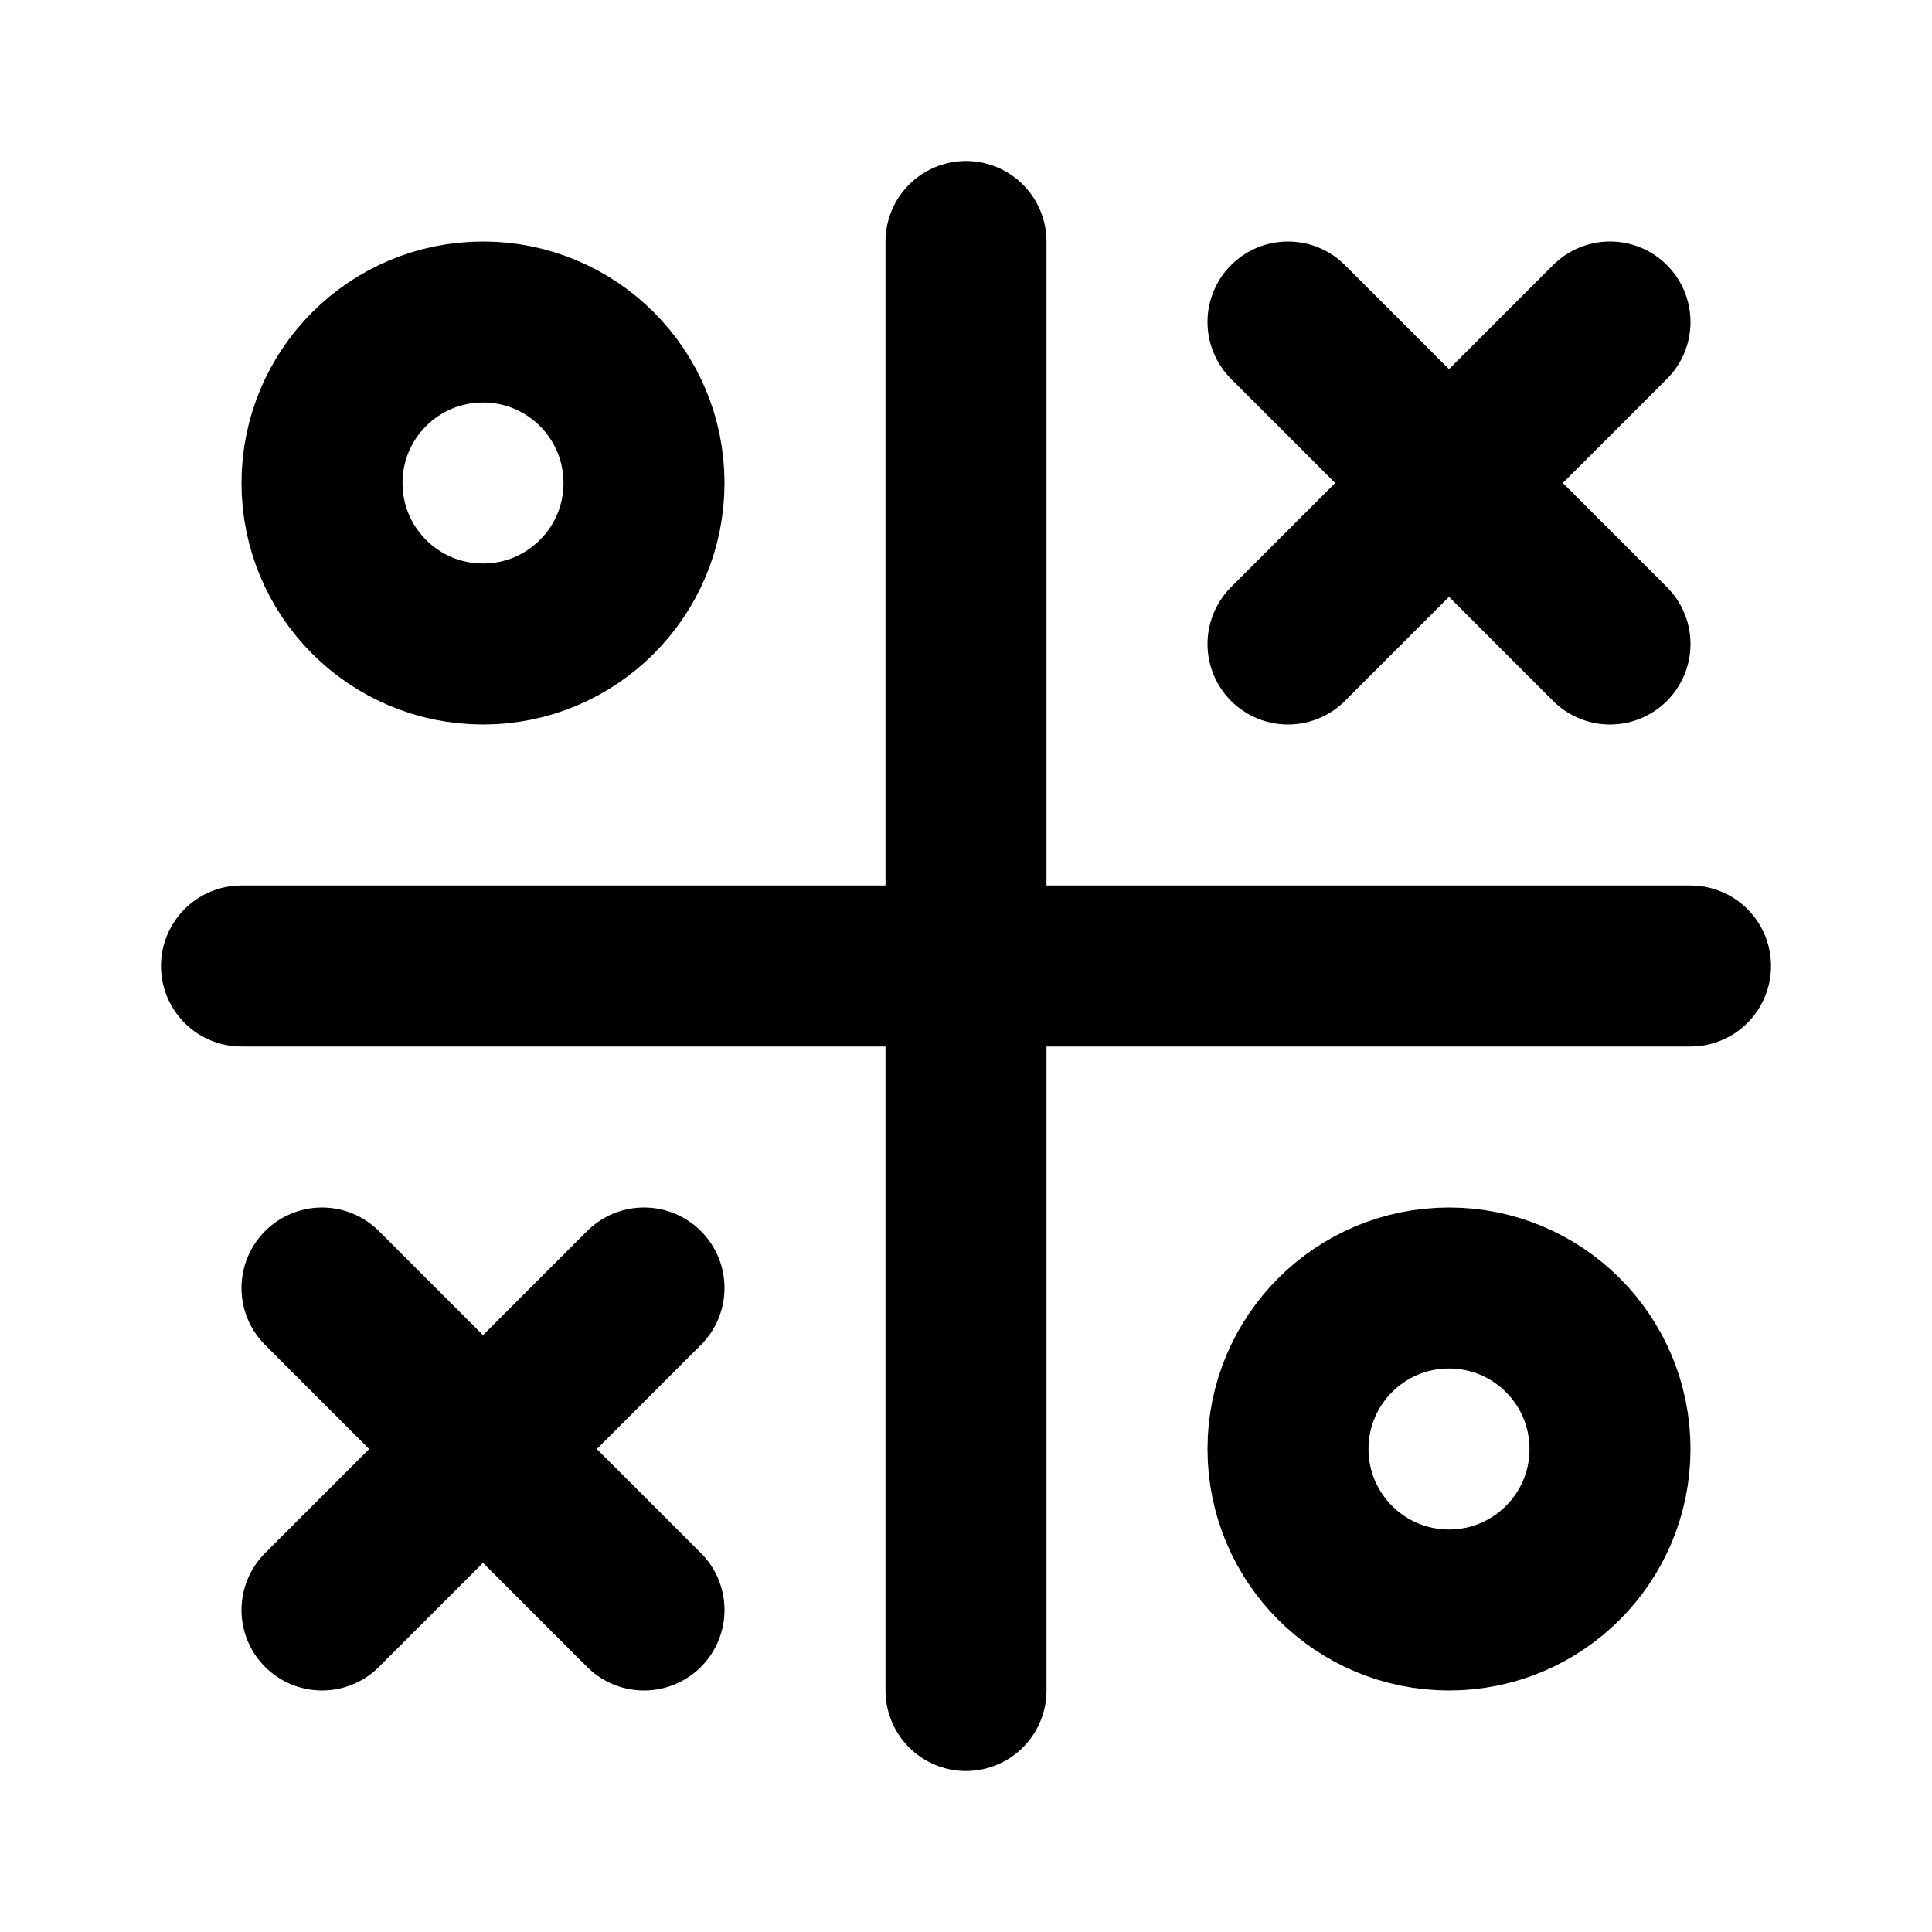 <svg xmlns="http://www.w3.org/2000/svg" class="icon icon-tabler icon-tabler-tic-tac" width="24" height="24" viewBox="0 0 24 24" stroke-width="2" stroke="currentColor" fill="none" stroke-linecap="round" stroke-linejoin="round">
  <path stroke="none" d="M0 0h24v24H0z" fill="none"/>
  <circle cx="6" cy="6" r="2" />
  <path d="M3 12h18" />
  <path d="M12 3v18" />
  <path d="M4 16l4 4" />
  <path d="M4 20l4 -4" />
  <path d="M16 4l4 4" />
  <path d="M16 8l4 -4" />
  <circle cx="18" cy="18" r="2" />
</svg>



